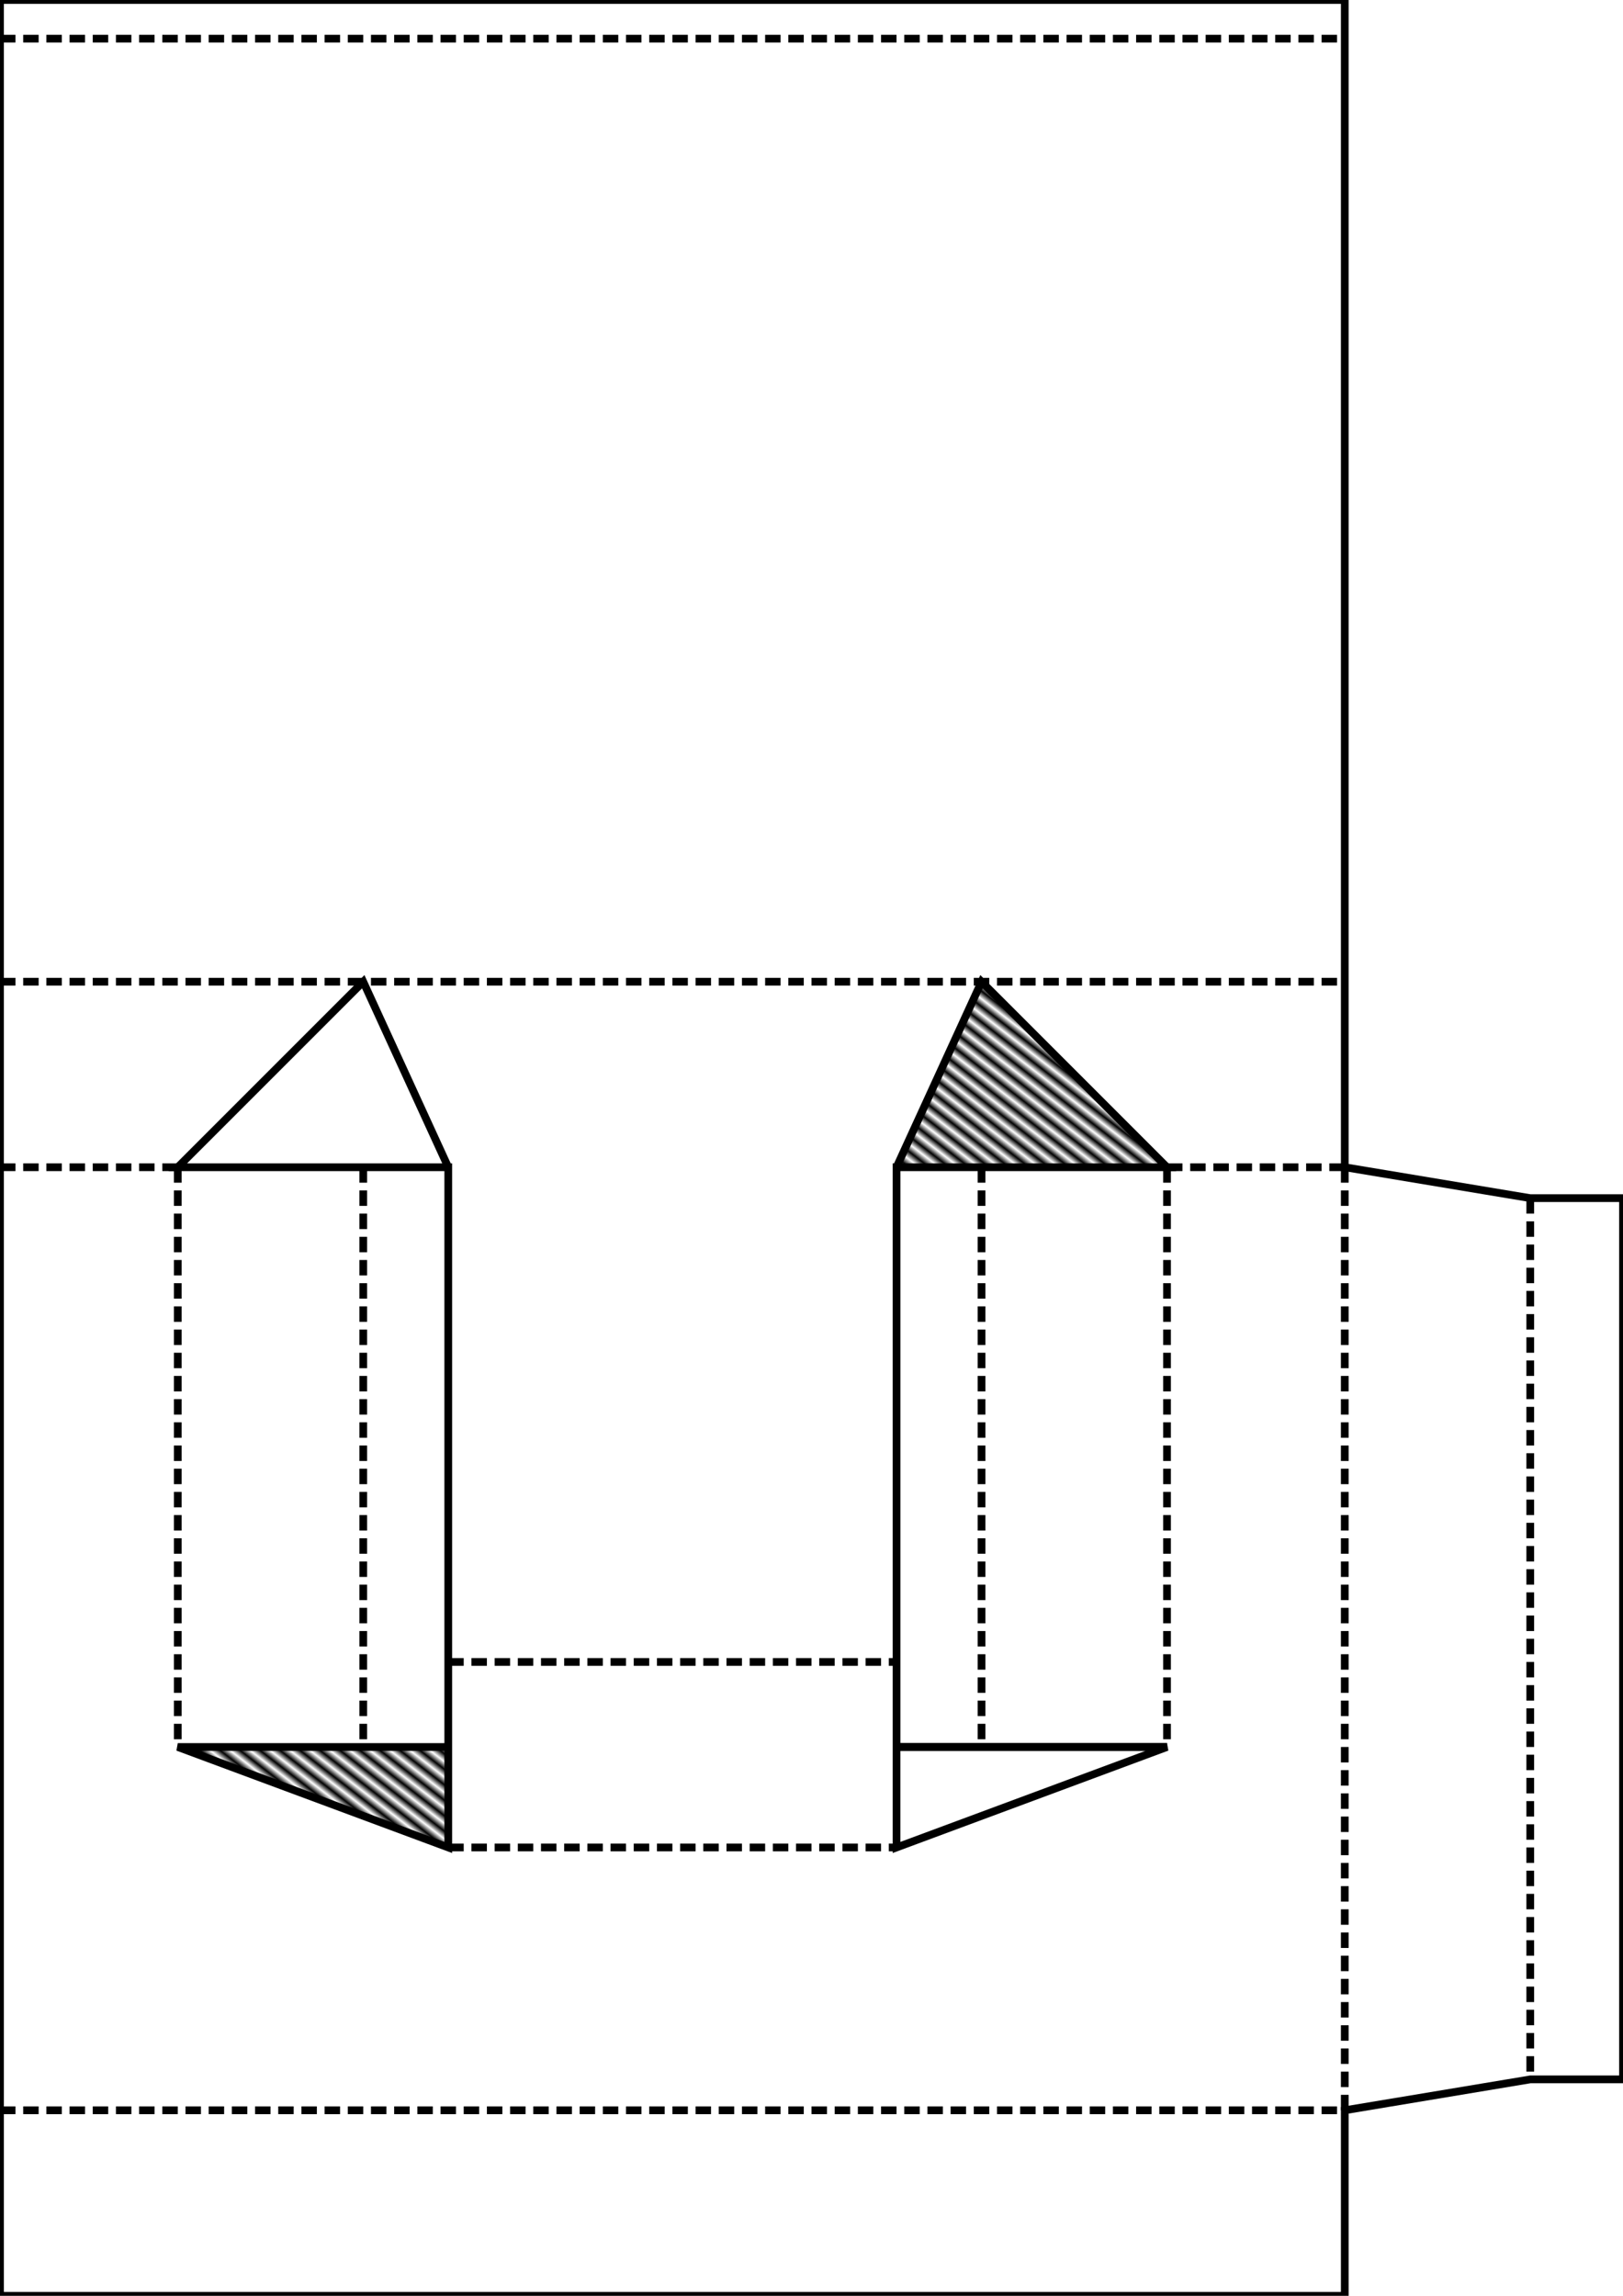 <?xml version="1.0" encoding="UTF-8" standalone="no"?>
<!-- Created with Inkscape (http://www.inkscape.org/) -->

<svg
   xmlns:dc="http://purl.org/dc/elements/1.1/"
   xmlns:cc="http://creativecommons.org/ns#"
   xmlns:rdf="http://www.w3.org/1999/02/22-rdf-syntax-ns#"
   xmlns:svg="http://www.w3.org/2000/svg"
   xmlns="http://www.w3.org/2000/svg"
   xmlns:xlink="http://www.w3.org/1999/xlink"
   xmlns:sodipodi="http://sodipodi.sourceforge.net/DTD/sodipodi-0.dtd"
   xmlns:inkscape="http://www.inkscape.org/namespaces/inkscape"
   width="210mm"
   height="297mm"
   viewBox="0 0 210 297"
   version="1.1"
   id="svg8"
   inkscape:version="0.92.1 unknown"
   sodipodi:docname="Schablone N64 Einlage.svg">
  <defs
     id="defs2">
    <pattern
       inkscape:collect="always"
       xlink:href="#pattern6035"
       id="pattern6039"
       patternTransform="matrix(-0.484,-0.626,0.968,-0.749,174,377)" />
    <pattern
       inkscape:collect="always"
       xlink:href="#pattern6027"
       id="pattern6035"
       patternTransform="matrix(0.484,-0.626,-0.968,-0.749,0,377)" />
    <pattern
       inkscape:collect="always"
       xlink:href="#pattern6027"
       id="pattern6031"
       patternTransform="matrix(-0.484,0.626,0.968,0.749,174,0)" />
    <pattern
       inkscape:collect="always"
       xlink:href="#Strips1_1"
       id="pattern6027"
       patternTransform="matrix(0.484,0.626,-0.968,0.749,0,0)" />
    <pattern
       inkscape:stockid="Stripes 1:1"
       id="Strips1_1"
       patternTransform="translate(0,0) scale(10,10)"
       height="1"
       width="2"
       patternUnits="userSpaceOnUse"
       inkscape:collect="always">
      <rect
         id="rect5309"
         height="2"
         width="1"
         y="-0.5"
         x="0"
         style="fill:black;stroke:none" />
    </pattern>
  </defs>
  <sodipodi:namedview
     id="base"
     pagecolor="#ffffff"
     bordercolor="#666666"
     borderopacity="1.0"
     inkscape:pageopacity="0.0"
     inkscape:pageshadow="2"
     inkscape:zoom="1.4"
     inkscape:cx="331.27274"
     inkscape:cy="413.71169"
     inkscape:document-units="mm"
     inkscape:current-layer="layer1"
     showgrid="true"
     inkscape:window-width="1920"
     inkscape:window-height="1020"
     inkscape:window-x="0"
     inkscape:window-y="28"
     inkscape:window-maximized="1">
    <inkscape:grid
       type="xygrid"
       id="grid4485"
       units="mm"
       empspacing="5"
       spacingx="1"
       spacingy="1" />
  </sodipodi:namedview>
  <g
     inkscape:label="Ebene 1"
     inkscape:groupmode="layer"
     id="layer1">
    <path
       sodipodi:nodetypes="cccc"
       style="fill:url(#pattern6031);fill-opacity:1;fill-rule:evenodd;stroke:none;stroke-width:0.265px;stroke-linecap:butt;stroke-linejoin:miter;stroke-opacity:1"
       d="m 127,127 24,24 h -35 z"
       id="path6029"
       inkscape:connector-curvature="0" />
    <path
       inkscape:connector-curvature="0"
       id="path4551"
       d="M 47,127 23,151 H 58 Z"
       style="fill:url(#pattern6027);fill-opacity:1;fill-rule:evenodd;stroke:none;stroke-width:0.265px;stroke-linecap:butt;stroke-linejoin:miter;stroke-opacity:1"
       sodipodi:nodetypes="cccc" />
    <path
       style="fill:none;fill-rule:evenodd;stroke:#000000;stroke-width:1;stroke-linecap:butt;stroke-linejoin:miter;stroke-opacity:1;stroke-miterlimit:4;stroke-dasharray:none"
       d="m 0,0 h 174 v 151 l 24,4 h 12 v 114 h -12 l -24,4 V 297 H 0 Z"
       id="path4553"
       inkscape:connector-curvature="0" />
    <path
       style="fill:none;fill-rule:evenodd;stroke:#000000;stroke-width:1;stroke-linecap:butt;stroke-linejoin:miter;stroke-opacity:1;stroke-miterlimit:4;stroke-dasharray:2,1;stroke-dashoffset:0"
       d="M 0,5 H 174"
       id="path4555"
       inkscape:connector-curvature="0" />
    <path
       inkscape:connector-curvature="0"
       id="path4557"
       d="M 0,127 H 174"
       style="fill:none;fill-rule:evenodd;stroke:#000000;stroke-width:1;stroke-linecap:butt;stroke-linejoin:miter;stroke-miterlimit:4;stroke-dasharray:2, 1;stroke-dashoffset:0;stroke-opacity:1" />
    <path
       inkscape:connector-curvature="0"
       id="path4563"
       d="m 47,151 v 75"
       style="fill:none;fill-rule:evenodd;stroke:#000000;stroke-width:1;stroke-linecap:butt;stroke-linejoin:miter;stroke-miterlimit:4;stroke-dasharray:2, 1;stroke-dashoffset:0;stroke-opacity:1" />
    <path
       style="fill:none;fill-rule:evenodd;stroke:#000000;stroke-width:1;stroke-linecap:butt;stroke-linejoin:miter;stroke-miterlimit:4;stroke-dasharray:2, 1;stroke-dashoffset:0;stroke-opacity:1"
       d="m 127,151 v 75"
       id="path4565"
       inkscape:connector-curvature="0" />
    <path
       style="fill:none;fill-rule:evenodd;stroke:#000000;stroke-width:1;stroke-linecap:butt;stroke-linejoin:miter;stroke-miterlimit:4;stroke-dasharray:2, 1;stroke-dashoffset:0;stroke-opacity:1"
       d="m 23,151 v 75"
       id="path4567"
       inkscape:connector-curvature="0" />
    <path
       inkscape:connector-curvature="0"
       id="path4569"
       d="m 116,151 v 75"
       style="fill:none;fill-rule:evenodd;stroke:#000000;stroke-width:1;stroke-linecap:butt;stroke-linejoin:miter;stroke-miterlimit:4;stroke-dasharray:none;stroke-dashoffset:0;stroke-opacity:1" />
    <path
       inkscape:connector-curvature="0"
       id="path4571"
       d="m 151,151 v 75"
       style="fill:none;fill-rule:evenodd;stroke:#000000;stroke-width:1;stroke-linecap:butt;stroke-linejoin:miter;stroke-miterlimit:4;stroke-dasharray:2, 1;stroke-dashoffset:0;stroke-opacity:1" />
    <path
       inkscape:connector-curvature="0"
       id="path4573"
       d="m 116,226 h 35"
       style="fill:none;fill-rule:evenodd;stroke:#000000;stroke-width:1;stroke-linecap:butt;stroke-linejoin:miter;stroke-miterlimit:4;stroke-dasharray:none;stroke-dashoffset:0;stroke-opacity:1" />
    <path
       style="fill:none;fill-rule:evenodd;stroke:#000000;stroke-width:1;stroke-linecap:butt;stroke-linejoin:miter;stroke-miterlimit:4;stroke-dasharray:none;stroke-opacity:1"
       d="M 58,226 H 23 l 35,13 V 151 H 23 L 47,127 58,151"
       id="path4575"
       inkscape:connector-curvature="0" />
    <path
       inkscape:connector-curvature="0"
       id="path4577"
       d="m 116,226 h 35 l -35,13 v -88 h 35 l -24,-24 -11,24"
       style="fill:none;fill-rule:evenodd;stroke:#000000;stroke-width:1;stroke-linecap:butt;stroke-linejoin:miter;stroke-miterlimit:4;stroke-dasharray:none;stroke-opacity:1" />
    <path
       style="fill:none;fill-rule:evenodd;stroke:#000000;stroke-width:1;stroke-linecap:butt;stroke-linejoin:miter;stroke-opacity:1;stroke-miterlimit:4;stroke-dasharray:2,1;stroke-dashoffset:0"
       d="m 58,239 h 58"
       id="path4579"
       inkscape:connector-curvature="0" />
    <path
       inkscape:connector-curvature="0"
       id="path4581"
       d="m 58,215 h 58"
       style="fill:none;fill-rule:evenodd;stroke:#000000;stroke-width:1;stroke-linecap:butt;stroke-linejoin:miter;stroke-miterlimit:4;stroke-dasharray:2, 1;stroke-dashoffset:0;stroke-opacity:1" />
    <path
       style="fill:none;fill-rule:evenodd;stroke:#000000;stroke-width:1;stroke-linecap:butt;stroke-linejoin:miter;stroke-opacity:1;stroke-miterlimit:4;stroke-dasharray:2,1;stroke-dashoffset:0"
       d="M 0,151 H 23"
       id="path4585"
       inkscape:connector-curvature="0" />
    <path
       inkscape:connector-curvature="0"
       id="path4587"
       d="m 151,151 h 23"
       style="fill:none;fill-rule:evenodd;stroke:#000000;stroke-width:1;stroke-linecap:butt;stroke-linejoin:miter;stroke-miterlimit:4;stroke-dasharray:2, 1;stroke-dashoffset:0;stroke-opacity:1" />
    <path
       style="fill:none;fill-rule:evenodd;stroke:#000000;stroke-width:1;stroke-linecap:butt;stroke-linejoin:miter;stroke-opacity:1;stroke-miterlimit:4;stroke-dasharray:2,1;stroke-dashoffset:0"
       d="M 174,151 V 273 H 0"
       id="path4589"
       inkscape:connector-curvature="0" />
    <path
       style="fill:none;fill-rule:evenodd;stroke:#000000;stroke-width:1;stroke-linecap:butt;stroke-linejoin:miter;stroke-opacity:1;stroke-miterlimit:4;stroke-dasharray:2,1;stroke-dashoffset:0"
       d="M 198,155 V 269"
       id="path4591"
       inkscape:connector-curvature="0" />
    <path
       sodipodi:nodetypes="cccc"
       style="fill:url(#pattern6035);fill-opacity:1;fill-rule:evenodd;stroke:none;stroke-width:0.265px;stroke-linecap:butt;stroke-linejoin:miter;stroke-opacity:1"
       d="M 58,239 23,226 h 35 z"
       id="path6033"
       inkscape:connector-curvature="0" />
    <path
       inkscape:connector-curvature="0"
       id="path6037"
       d="m 116,239 35,-13 h -35 z"
       style="fill:url(#pattern6039);fill-opacity:1;fill-rule:evenodd;stroke:none;stroke-width:0.265px;stroke-linecap:butt;stroke-linejoin:miter;stroke-opacity:1"
       sodipodi:nodetypes="cccc" />
  </g>
</svg>
